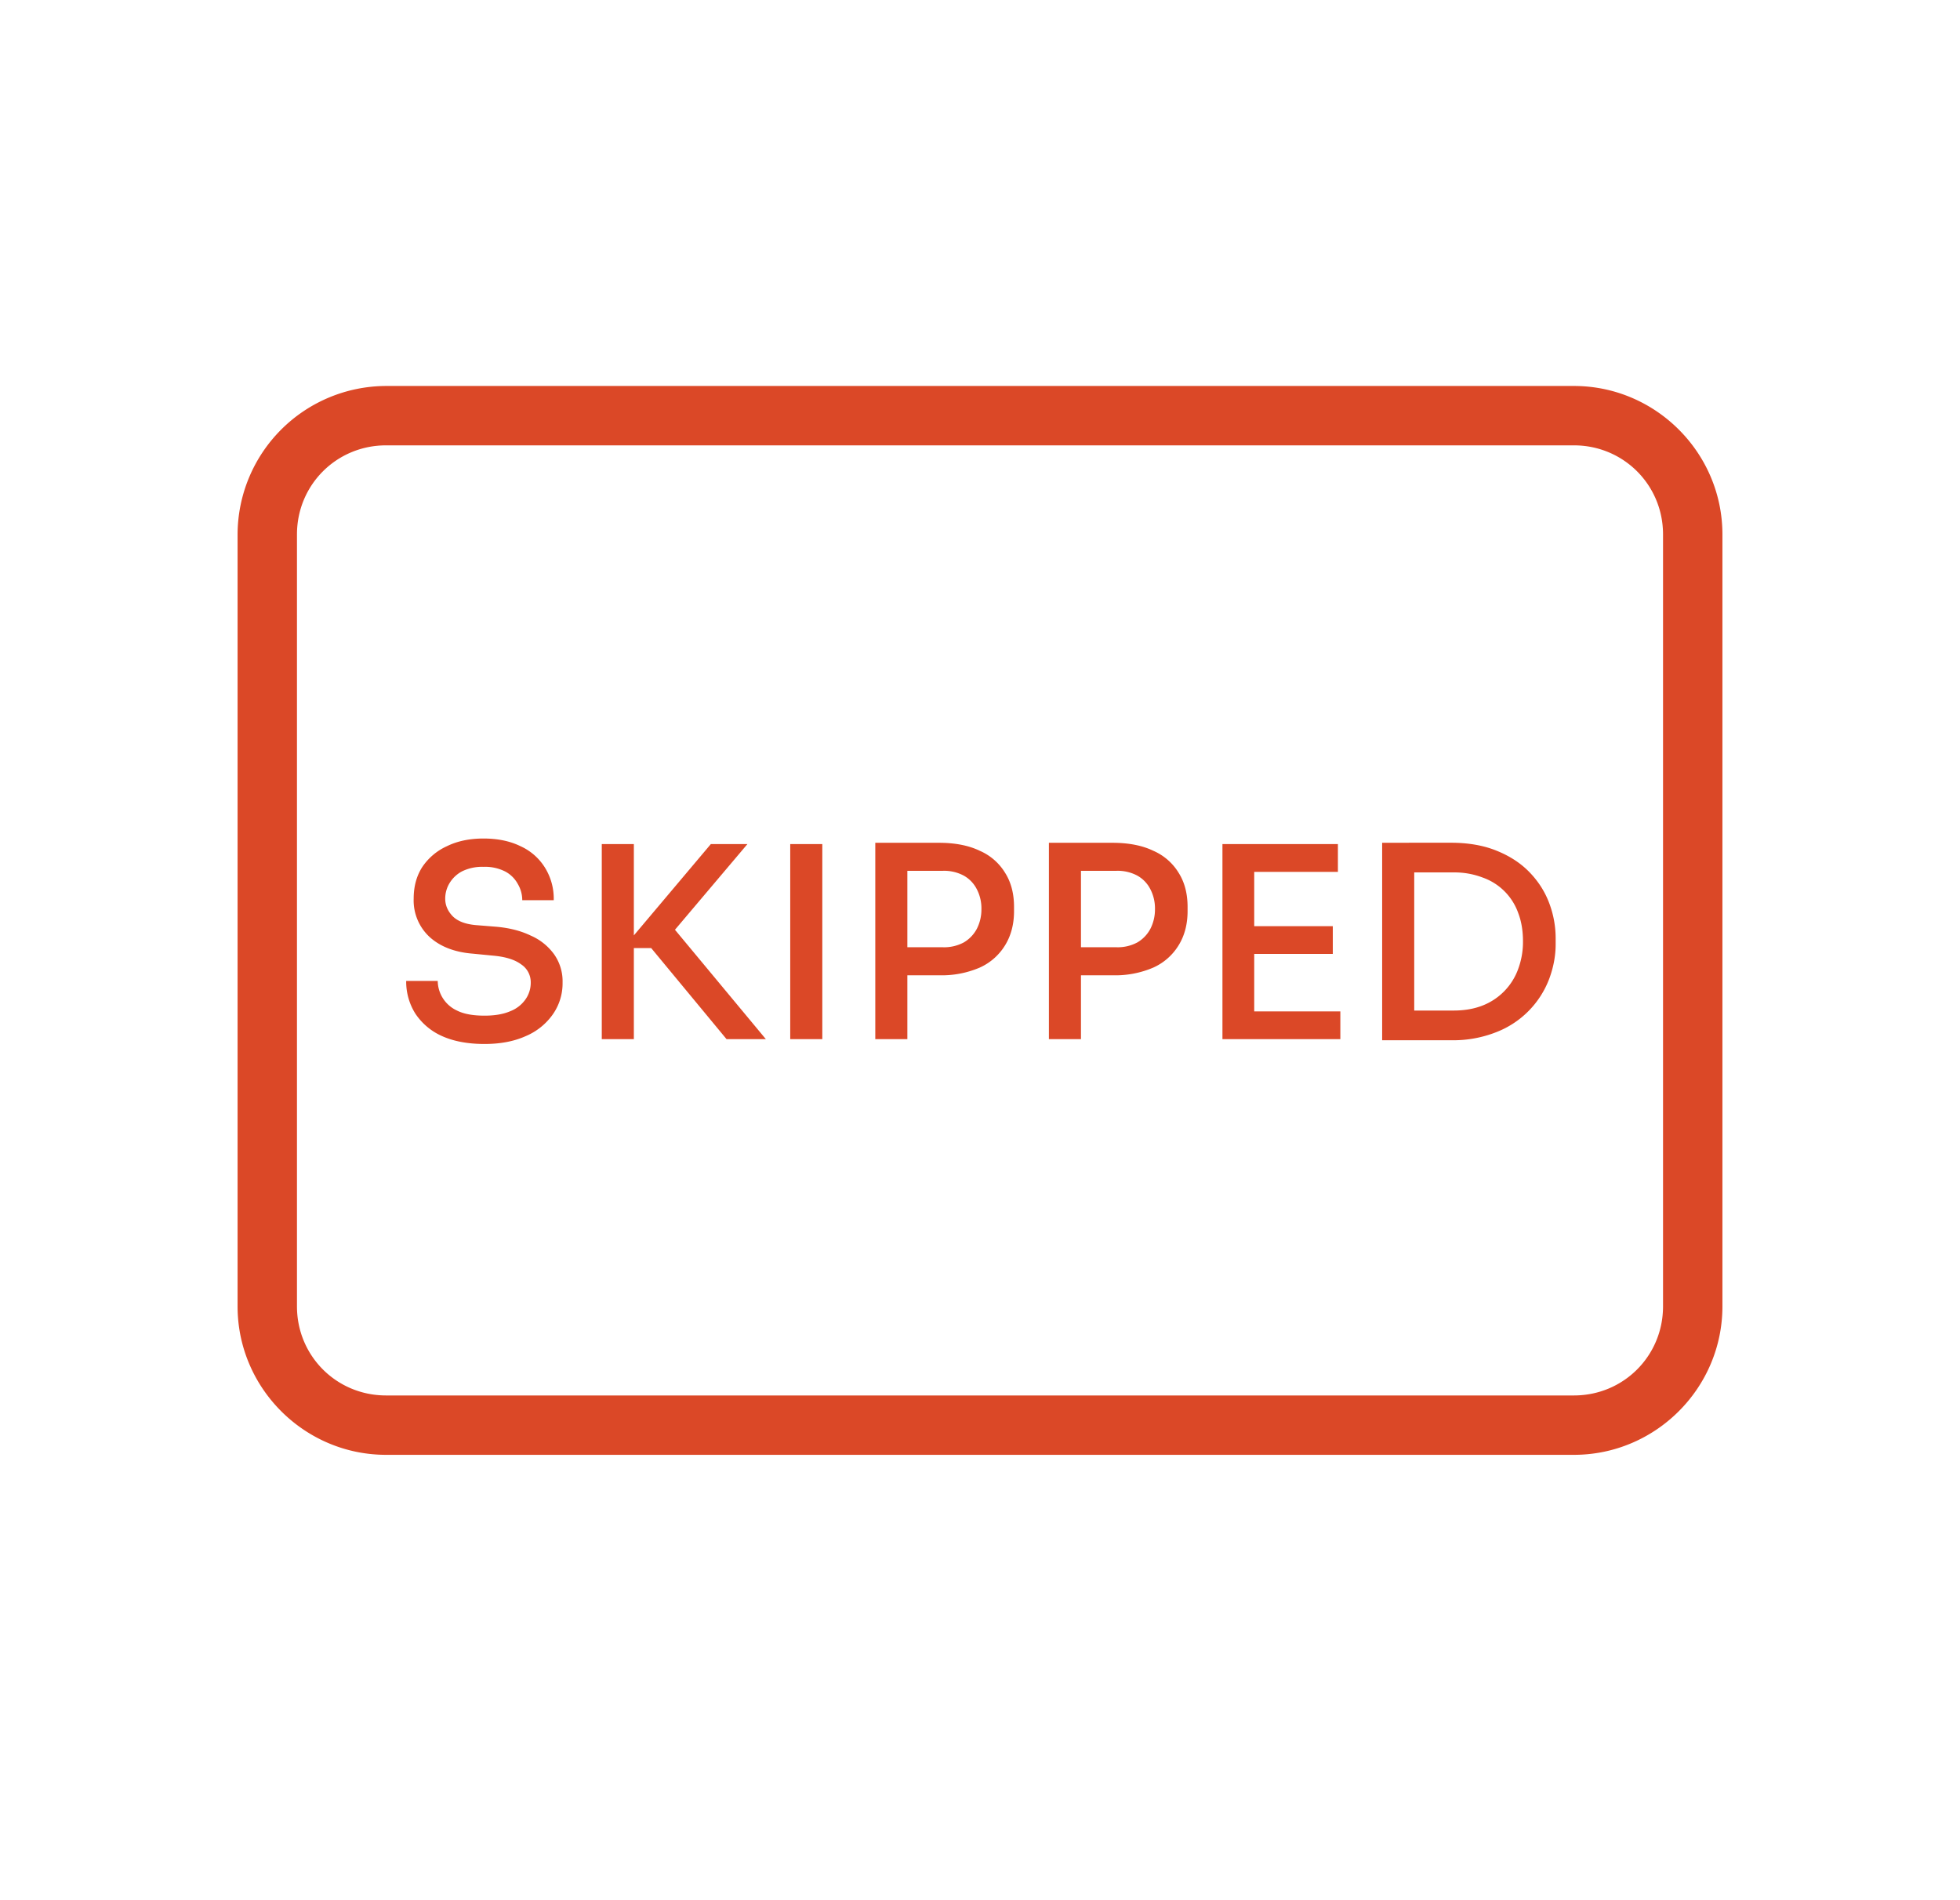 <svg viewBox="0 0 33 32" fill="none" xmlns="http://www.w3.org/2000/svg"><path d="M6.5 6.5A2.507 2.507 0 0 0 4 9v13c0 1.375 1.125 2.5 2.5 2.5h20c1.375 0 2.5-1.125 2.5-2.5V9c0-1.375-1.125-2.5-2.5-2.5h-20zm0 1h20c.834 0 1.5.666 1.5 1.5v13c0 .834-.666 1.5-1.5 1.5h-20c-.834 0-1.5-.666-1.5-1.5V9c0-.834.666-1.5 1.5-1.5z" fill="#DB4827"/><path d="M8.158 17.581c-.282 0-.522-.045-.72-.135a1.05 1.05 0 0 1-.446-.378 1.009 1.009 0 0 1-.153-.549h.531a.556.556 0 0 0 .324.499c.114.058.269.086.464.086.177 0 .322-.026.436-.076a.558.558 0 0 0 .257-.203.486.486 0 0 0 .085-.279.36.36 0 0 0-.162-.306c-.108-.081-.27-.13-.486-.148l-.328-.032c-.303-.024-.545-.117-.725-.279a.838.838 0 0 1-.27-.648c0-.204.048-.381.144-.531a.993.993 0 0 1 .414-.351c.177-.087.383-.13.617-.13.24 0 .448.043.625.13a.941.941 0 0 1 .41.36.988.988 0 0 1 .148.549h-.53a.535.535 0 0 0-.073-.27.513.513 0 0 0-.211-.212.747.747 0 0 0-.37-.08.761.761 0 0 0-.36.076.54.54 0 0 0-.21.198.503.503 0 0 0-.073.261c0 .111.042.21.126.297.084.084.213.133.387.149l.324.026c.231.018.43.068.599.149a.955.955 0 0 1 .396.315.789.789 0 0 1 .144.477.908.908 0 0 1-.167.54 1.06 1.06 0 0 1-.459.365c-.195.087-.424.13-.688.13zm4.075-.081l-1.269-1.534h-.472l1.476-1.751h.616l-1.336 1.58-.032-.316 1.679 2.021h-.662zm-2.101 0v-3.285h.54V17.5h-.54zm3.173 0v-3.285h.54V17.5h-.54zm1.882-1.076v-.472h.684a.7.7 0 0 0 .356-.081.579.579 0 0 0 .22-.23.716.716 0 0 0 .077-.332.7.7 0 0 0-.077-.333.543.543 0 0 0-.22-.23.7.7 0 0 0-.356-.081h-.684v-.472h.621c.273 0 .503.045.689.135a.934.934 0 0 1 .427.373c.1.159.149.35.149.572v.072c0 .218-.05.409-.149.571a.96.96 0 0 1-.427.378 1.62 1.62 0 0 1-.689.13h-.62zm-.45 1.076v-3.307h.54V17.5h-.54zm3.373-1.076v-.472h.684a.7.7 0 0 0 .355-.081.579.579 0 0 0 .22-.23.716.716 0 0 0 .077-.332.7.7 0 0 0-.077-.333.543.543 0 0 0-.22-.23.7.7 0 0 0-.355-.081h-.684v-.472h.62c.273 0 .503.045.689.135a.934.934 0 0 1 .427.373c.1.159.149.35.149.572v.072c0 .218-.05.409-.149.571a.96.96 0 0 1-.427.378 1.62 1.62 0 0 1-.689.13h-.62zm-.45 1.076v-3.307h.54V17.5h-.54zm2.922 0v-3.285h.535V17.5h-.535zm.445 0v-.468h1.54v.468h-1.54zm0-1.436v-.467h1.413v.467h-1.413zm0-1.381v-.468h1.499v.468h-1.499zm2.694 2.835v-.5h.752c.183 0 .346-.028.49-.085a1.038 1.038 0 0 0 .599-.617 1.31 1.31 0 0 0 .08-.463c0-.177-.026-.336-.08-.477a.98.98 0 0 0-.599-.598 1.324 1.324 0 0 0-.49-.086h-.752v-.5h.707c.297 0 .555.046.774.136.222.09.406.211.553.364.147.153.257.325.329.518.072.191.108.39.108.593v.1c0 .191-.036.385-.108.58a1.55 1.55 0 0 1-.882.895 1.97 1.97 0 0 1-.774.14h-.707zm-.45 0v-3.325h.54v3.325h-.54z" fill="#DB4827"/></svg>